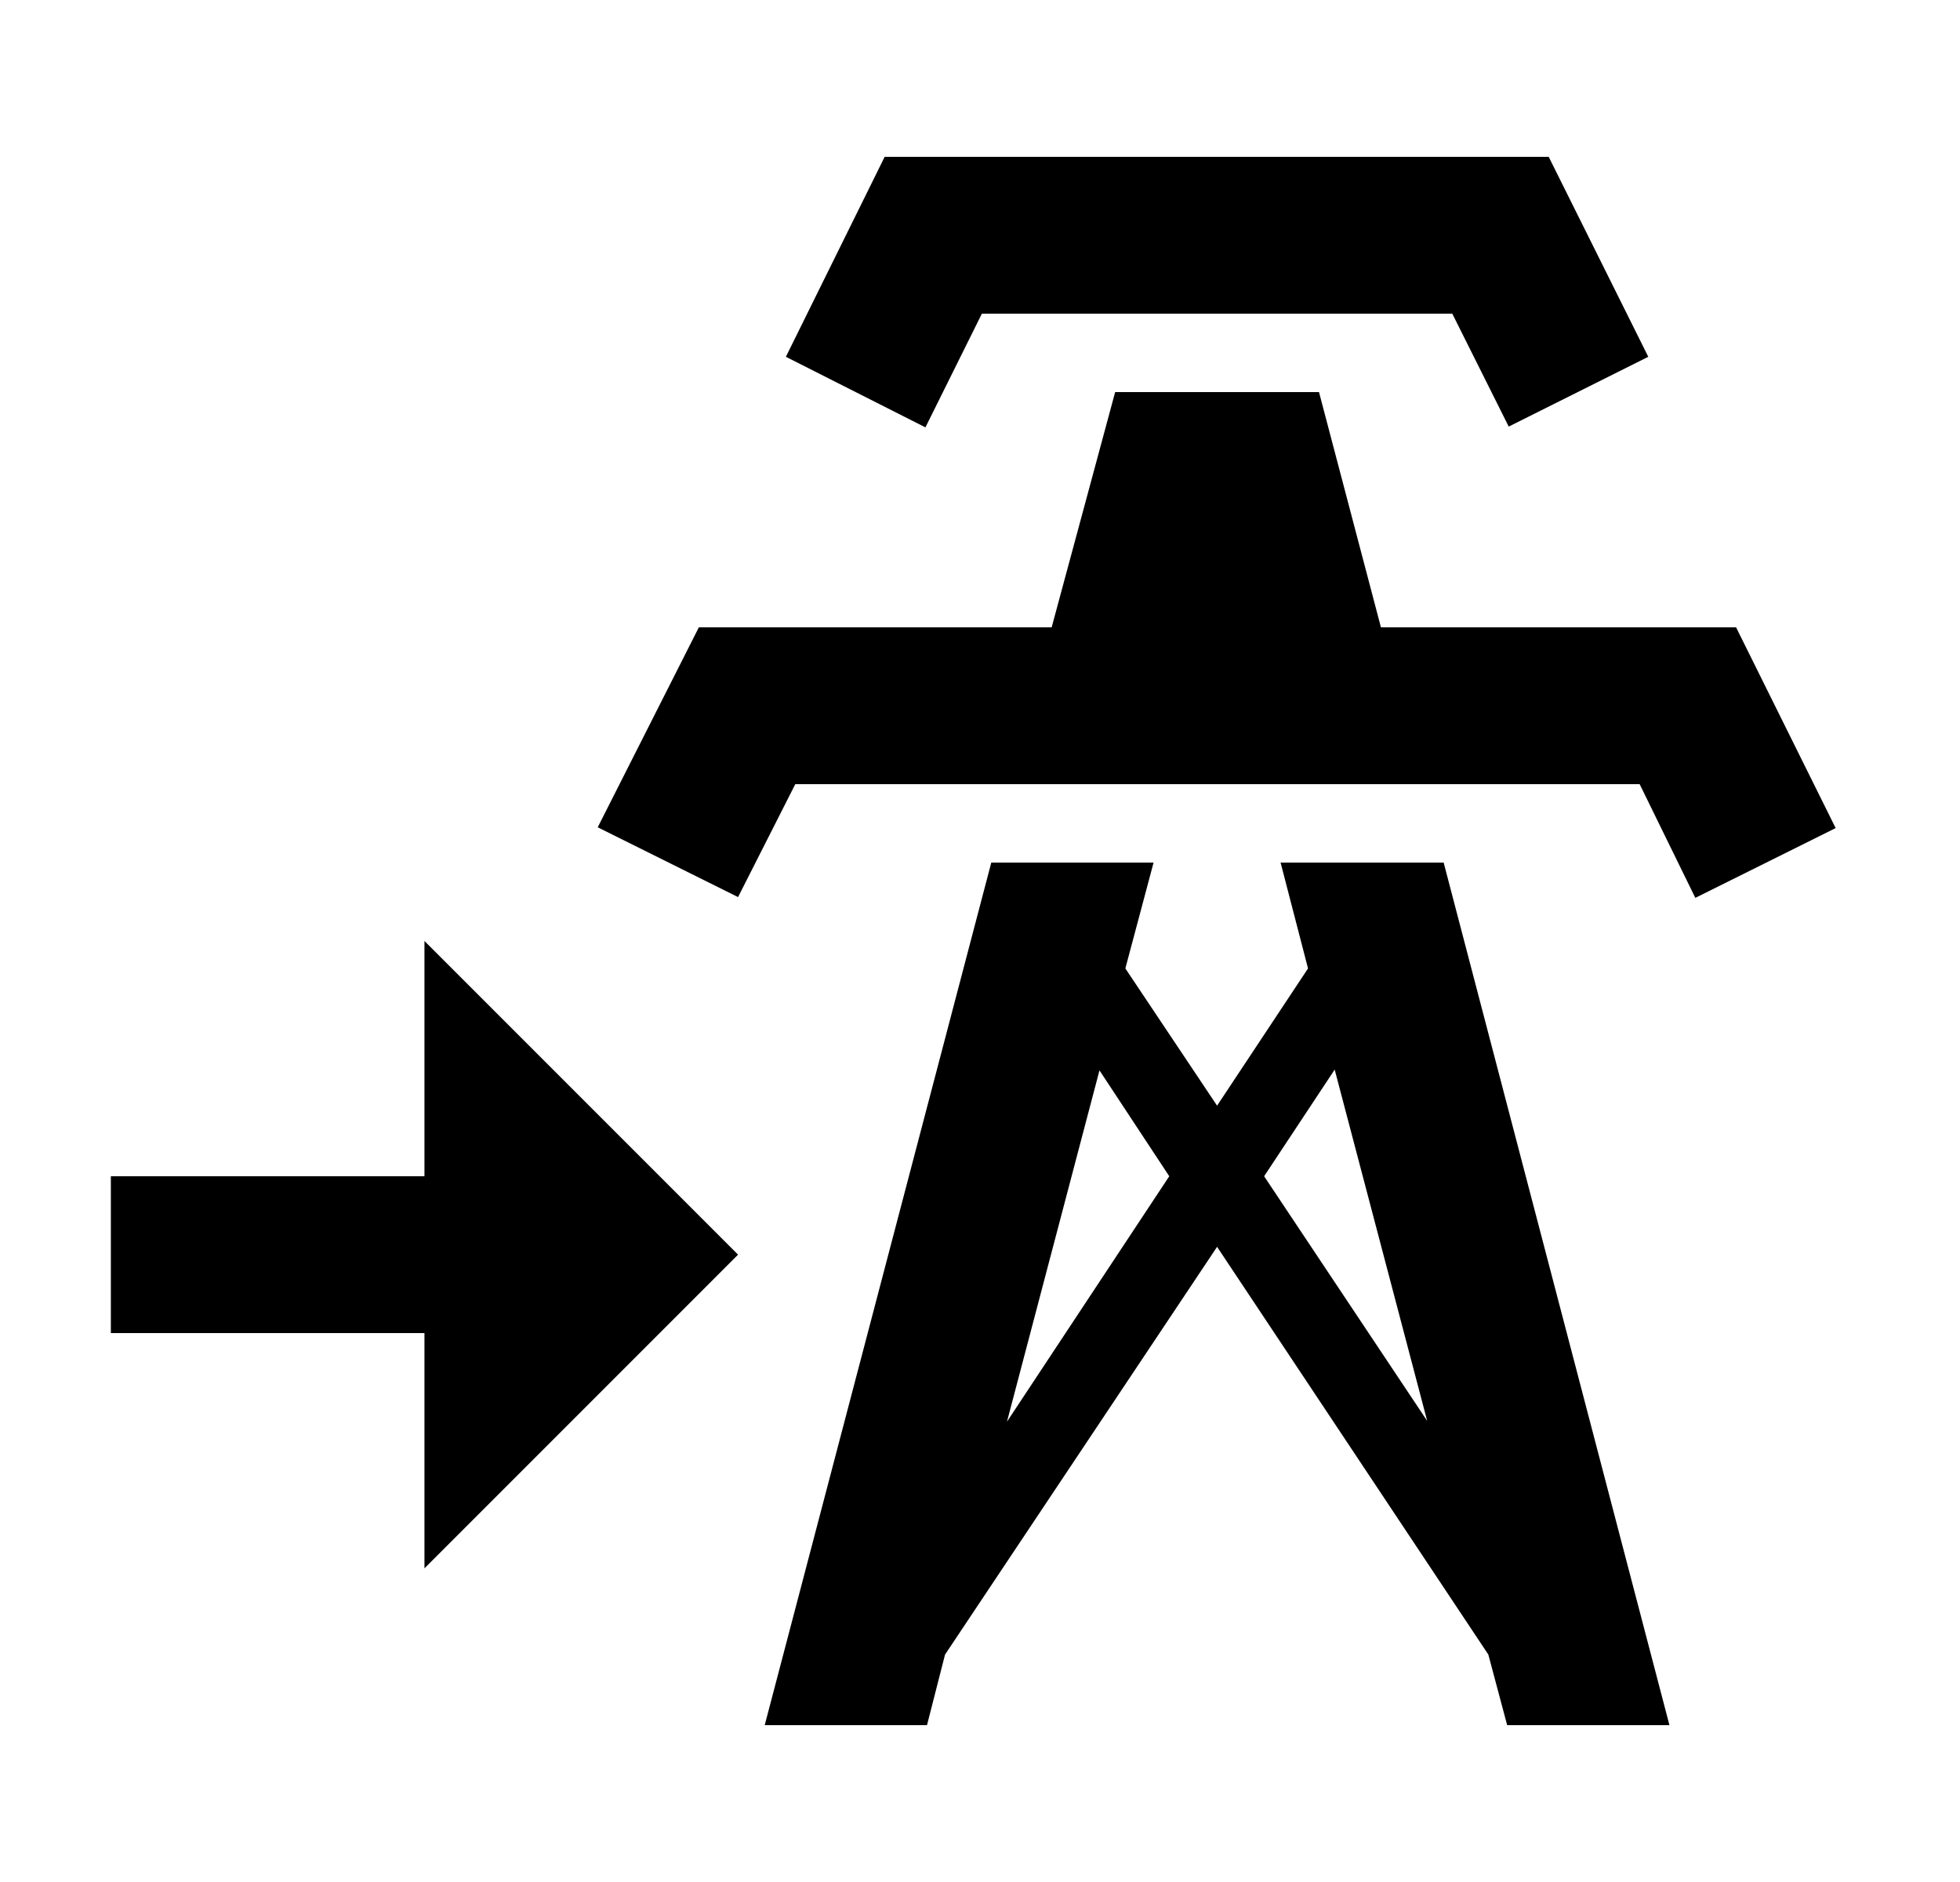 <svg width="25" height="24" viewBox="0 0 25 24" fill="none" xmlns="http://www.w3.org/2000/svg">
<g id="817">
<path id="Vector" d="M11.804 5.45L10.024 4.55L11.284 2H19.754L21.024 4.55L19.244 5.44L18.524 4H12.524L11.804 5.45ZM22.144 8H17.614L16.824 5H14.224L13.414 8H8.914L7.624 10.55L9.414 11.44L10.144 10H20.914L21.624 11.45L23.414 10.56L22.144 8ZM21.294 22H19.224L18.984 21.1L15.524 15.9L12.054 21.1L11.824 22H9.754L12.644 11H14.714L14.354 12.35L15.524 14.1L16.684 12.35L16.334 11H18.414L21.294 22ZM14.914 15L14.024 13.65L12.844 18.13L14.914 15ZM18.204 18.12L17.024 13.64L16.124 15L18.204 18.12ZM9.414 16L5.414 12V15H1.414V17H5.414V20L9.414 16Z" fill="black"/>
</g>
</svg>
